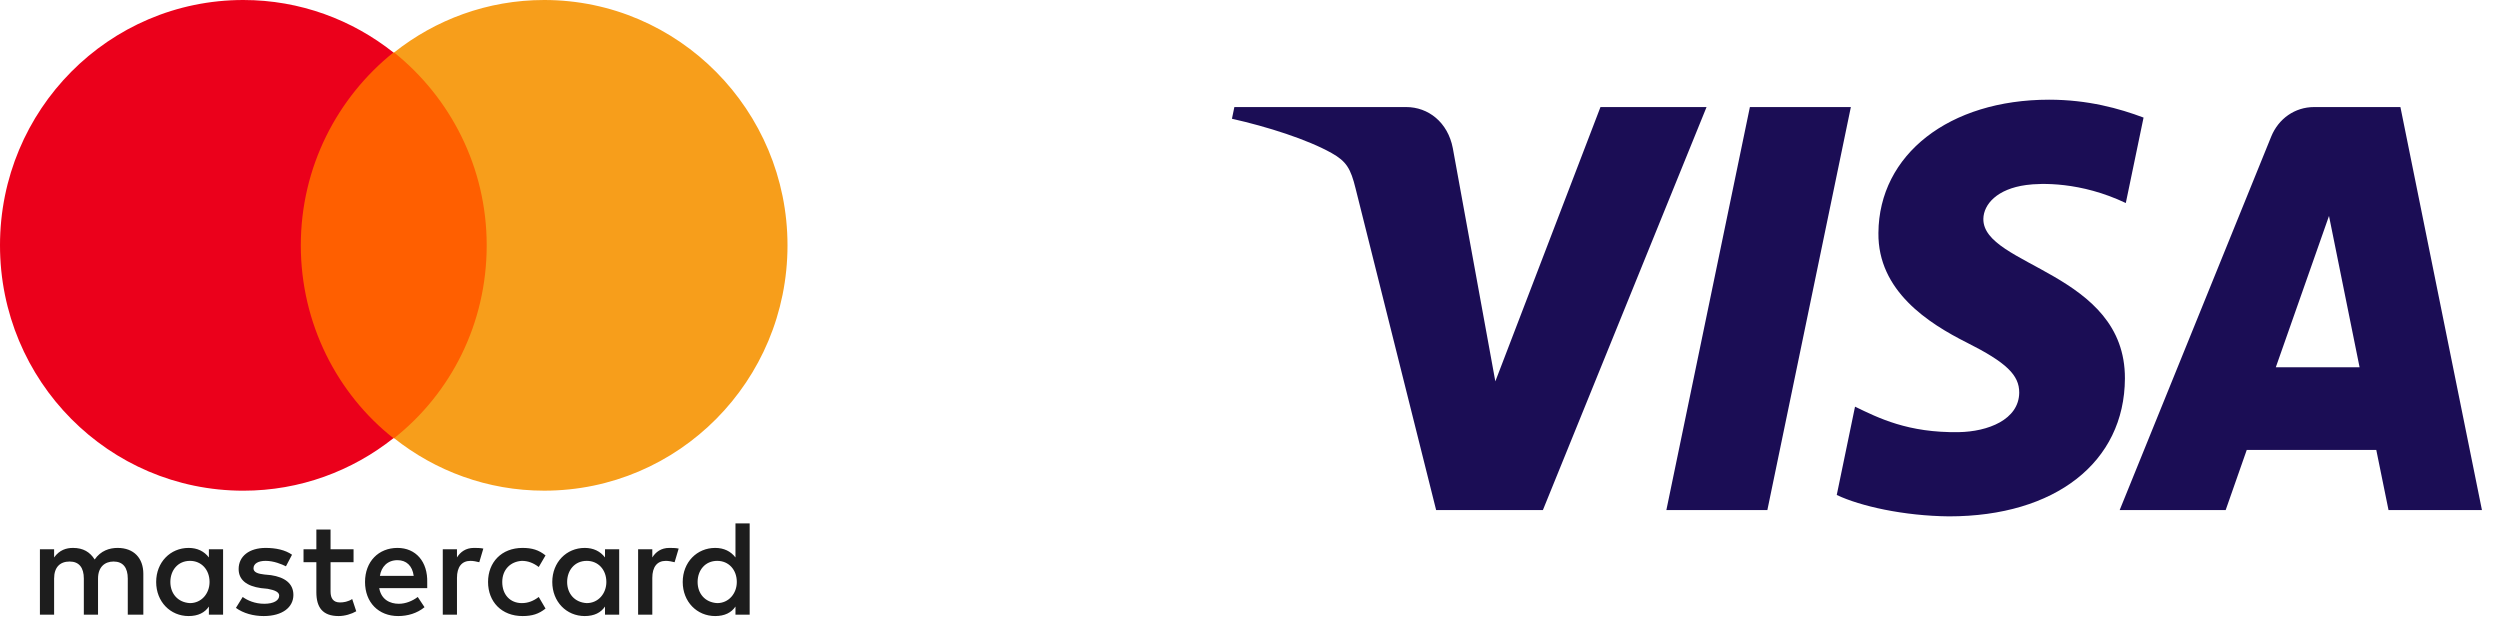<svg width="90" height="23" viewBox="0 0 90 23" fill="none" xmlns="http://www.w3.org/2000/svg">
<path d="M5.16 22.129V20.657C5.16 20.093 4.819 19.725 4.235 19.725C3.943 19.725 3.627 19.823 3.408 20.142C3.237 19.872 2.994 19.725 2.629 19.725C2.386 19.725 2.142 19.798 1.948 20.068V19.774H1.437V22.129H1.948V20.829C1.948 20.412 2.167 20.215 2.507 20.215C2.848 20.215 3.018 20.436 3.018 20.829V22.129H3.529V20.829C3.529 20.412 3.773 20.215 4.089 20.215C4.43 20.215 4.6 20.436 4.6 20.829V22.129H5.16ZM12.728 19.774H11.9V19.062H11.389V19.774H10.927V20.24H11.389V21.319C11.389 21.859 11.608 22.178 12.192 22.178C12.411 22.178 12.655 22.105 12.825 22.006L12.679 21.565C12.533 21.663 12.363 21.688 12.241 21.688C11.998 21.688 11.9 21.54 11.9 21.295V20.24H12.728V19.774ZM17.059 19.725C16.767 19.725 16.572 19.872 16.451 20.068V19.774H15.94V22.129H16.451V20.804C16.451 20.412 16.621 20.191 16.938 20.191C17.035 20.191 17.157 20.215 17.254 20.24L17.4 19.749C17.302 19.725 17.157 19.725 17.059 19.725ZM10.513 19.97C10.27 19.798 9.929 19.725 9.564 19.725C8.98 19.725 8.591 20.019 8.591 20.485C8.591 20.878 8.883 21.099 9.394 21.172L9.637 21.197C9.905 21.246 10.051 21.319 10.051 21.442C10.051 21.614 9.856 21.736 9.515 21.736C9.175 21.736 8.907 21.614 8.737 21.491L8.493 21.884C8.761 22.08 9.126 22.178 9.491 22.178C10.172 22.178 10.562 21.859 10.562 21.418C10.562 21 10.245 20.78 9.759 20.706L9.515 20.682C9.296 20.657 9.126 20.608 9.126 20.461C9.126 20.289 9.296 20.191 9.564 20.191C9.856 20.191 10.148 20.314 10.294 20.387L10.513 19.97ZM24.092 19.725C23.8 19.725 23.605 19.872 23.483 20.068V19.774H22.972V22.129H23.483V20.804C23.483 20.412 23.654 20.191 23.97 20.191C24.067 20.191 24.189 20.215 24.286 20.24L24.432 19.749C24.335 19.725 24.189 19.725 24.092 19.725ZM17.57 20.951C17.57 21.663 18.057 22.178 18.811 22.178C19.152 22.178 19.395 22.105 19.639 21.908L19.395 21.491C19.201 21.638 19.006 21.712 18.787 21.712C18.373 21.712 18.081 21.418 18.081 20.951C18.081 20.51 18.373 20.215 18.787 20.191C19.006 20.191 19.201 20.265 19.395 20.412L19.639 19.995C19.395 19.798 19.152 19.725 18.811 19.725C18.057 19.725 17.57 20.24 17.57 20.951ZM22.291 20.951V19.774H21.78V20.068C21.61 19.847 21.366 19.725 21.05 19.725C20.393 19.725 19.882 20.24 19.882 20.951C19.882 21.663 20.393 22.178 21.05 22.178C21.391 22.178 21.634 22.055 21.78 21.835V22.129H22.291V20.951ZM20.417 20.951C20.417 20.534 20.685 20.191 21.123 20.191C21.537 20.191 21.829 20.51 21.829 20.951C21.829 21.369 21.537 21.712 21.123 21.712C20.685 21.688 20.417 21.369 20.417 20.951ZM14.309 19.725C13.628 19.725 13.141 20.215 13.141 20.951C13.141 21.688 13.628 22.178 14.334 22.178C14.674 22.178 15.015 22.08 15.283 21.859L15.039 21.491C14.845 21.638 14.601 21.736 14.358 21.736C14.042 21.736 13.725 21.589 13.652 21.172H15.38V20.976C15.404 20.215 14.966 19.725 14.309 19.725ZM14.309 20.166C14.626 20.166 14.845 20.363 14.893 20.731H13.677C13.725 20.412 13.944 20.166 14.309 20.166ZM26.988 20.951V18.842H26.477V20.068C26.306 19.847 26.063 19.725 25.747 19.725C25.089 19.725 24.578 20.24 24.578 20.951C24.578 21.663 25.089 22.178 25.747 22.178C26.087 22.178 26.331 22.055 26.477 21.835V22.129H26.988V20.951ZM25.114 20.951C25.114 20.534 25.381 20.191 25.82 20.191C26.233 20.191 26.525 20.51 26.525 20.951C26.525 21.369 26.233 21.712 25.82 21.712C25.381 21.688 25.114 21.369 25.114 20.951ZM8.031 20.951V19.774H7.52V20.068C7.35 19.847 7.106 19.725 6.79 19.725C6.133 19.725 5.622 20.24 5.622 20.951C5.622 21.663 6.133 22.178 6.79 22.178C7.131 22.178 7.374 22.055 7.52 21.835V22.129H8.031V20.951ZM6.133 20.951C6.133 20.534 6.401 20.191 6.839 20.191C7.252 20.191 7.544 20.51 7.544 20.951C7.544 21.369 7.252 21.712 6.839 21.712C6.401 21.688 6.133 21.369 6.133 20.951Z" fill="#1D1D1D"/>
<path d="M18.008 1.889H10.343V15.775H18.008V1.889Z" fill="#FF5F00"/>
<path d="M10.829 8.832C10.829 6.011 12.143 3.509 14.163 1.889C12.678 0.712 10.804 0 8.76 0C3.918 0 0 3.95 0 8.832C0 13.715 3.918 17.665 8.76 17.665C10.804 17.665 12.678 16.953 14.163 15.775C12.143 14.181 10.829 11.654 10.829 8.832Z" fill="#EB001B"/>
<path d="M28.35 8.832C28.35 13.714 24.432 17.664 19.59 17.664C17.546 17.664 15.672 16.953 14.188 15.775C16.232 14.156 17.521 11.653 17.521 8.832C17.521 6.011 16.207 3.508 14.188 1.889C15.672 0.711 17.546 0 19.59 0C24.432 0 28.35 3.974 28.35 8.832Z" fill="#F79E1B"/>
<path d="M67.623 8.384C67.597 10.474 69.427 11.64 70.805 12.333C72.222 13.045 72.697 13.501 72.692 14.137C72.681 15.11 71.562 15.54 70.515 15.557C68.688 15.586 67.626 15.048 66.781 14.64L66.123 17.819C66.971 18.222 68.539 18.574 70.166 18.589C73.985 18.589 76.483 16.643 76.497 13.626C76.512 9.797 71.366 9.585 71.401 7.874C71.413 7.355 71.893 6.801 72.945 6.66C73.465 6.589 74.901 6.535 76.529 7.309L77.168 4.233C76.293 3.904 75.167 3.589 73.766 3.589C70.172 3.589 67.643 5.561 67.623 8.384ZM83.31 3.854C82.613 3.854 82.025 4.274 81.763 4.918L76.308 18.363H80.124L80.883 16.197L85.546 16.197L85.987 18.363H89.35L86.415 3.854H83.31ZM83.844 7.774L84.945 13.222L81.929 13.222L83.844 7.774ZM62.996 3.854L59.989 18.363H63.625L66.631 3.854L62.996 3.854ZM57.617 3.854L53.832 13.729L52.301 5.333C52.121 4.395 51.412 3.854 50.624 3.854H44.437L44.35 4.275C45.62 4.56 47.064 5.019 47.938 5.51C48.473 5.81 48.626 6.072 48.801 6.785L51.701 18.363H55.544L61.436 3.854H57.617Z" fill="#1B0D55"/>
</svg>
